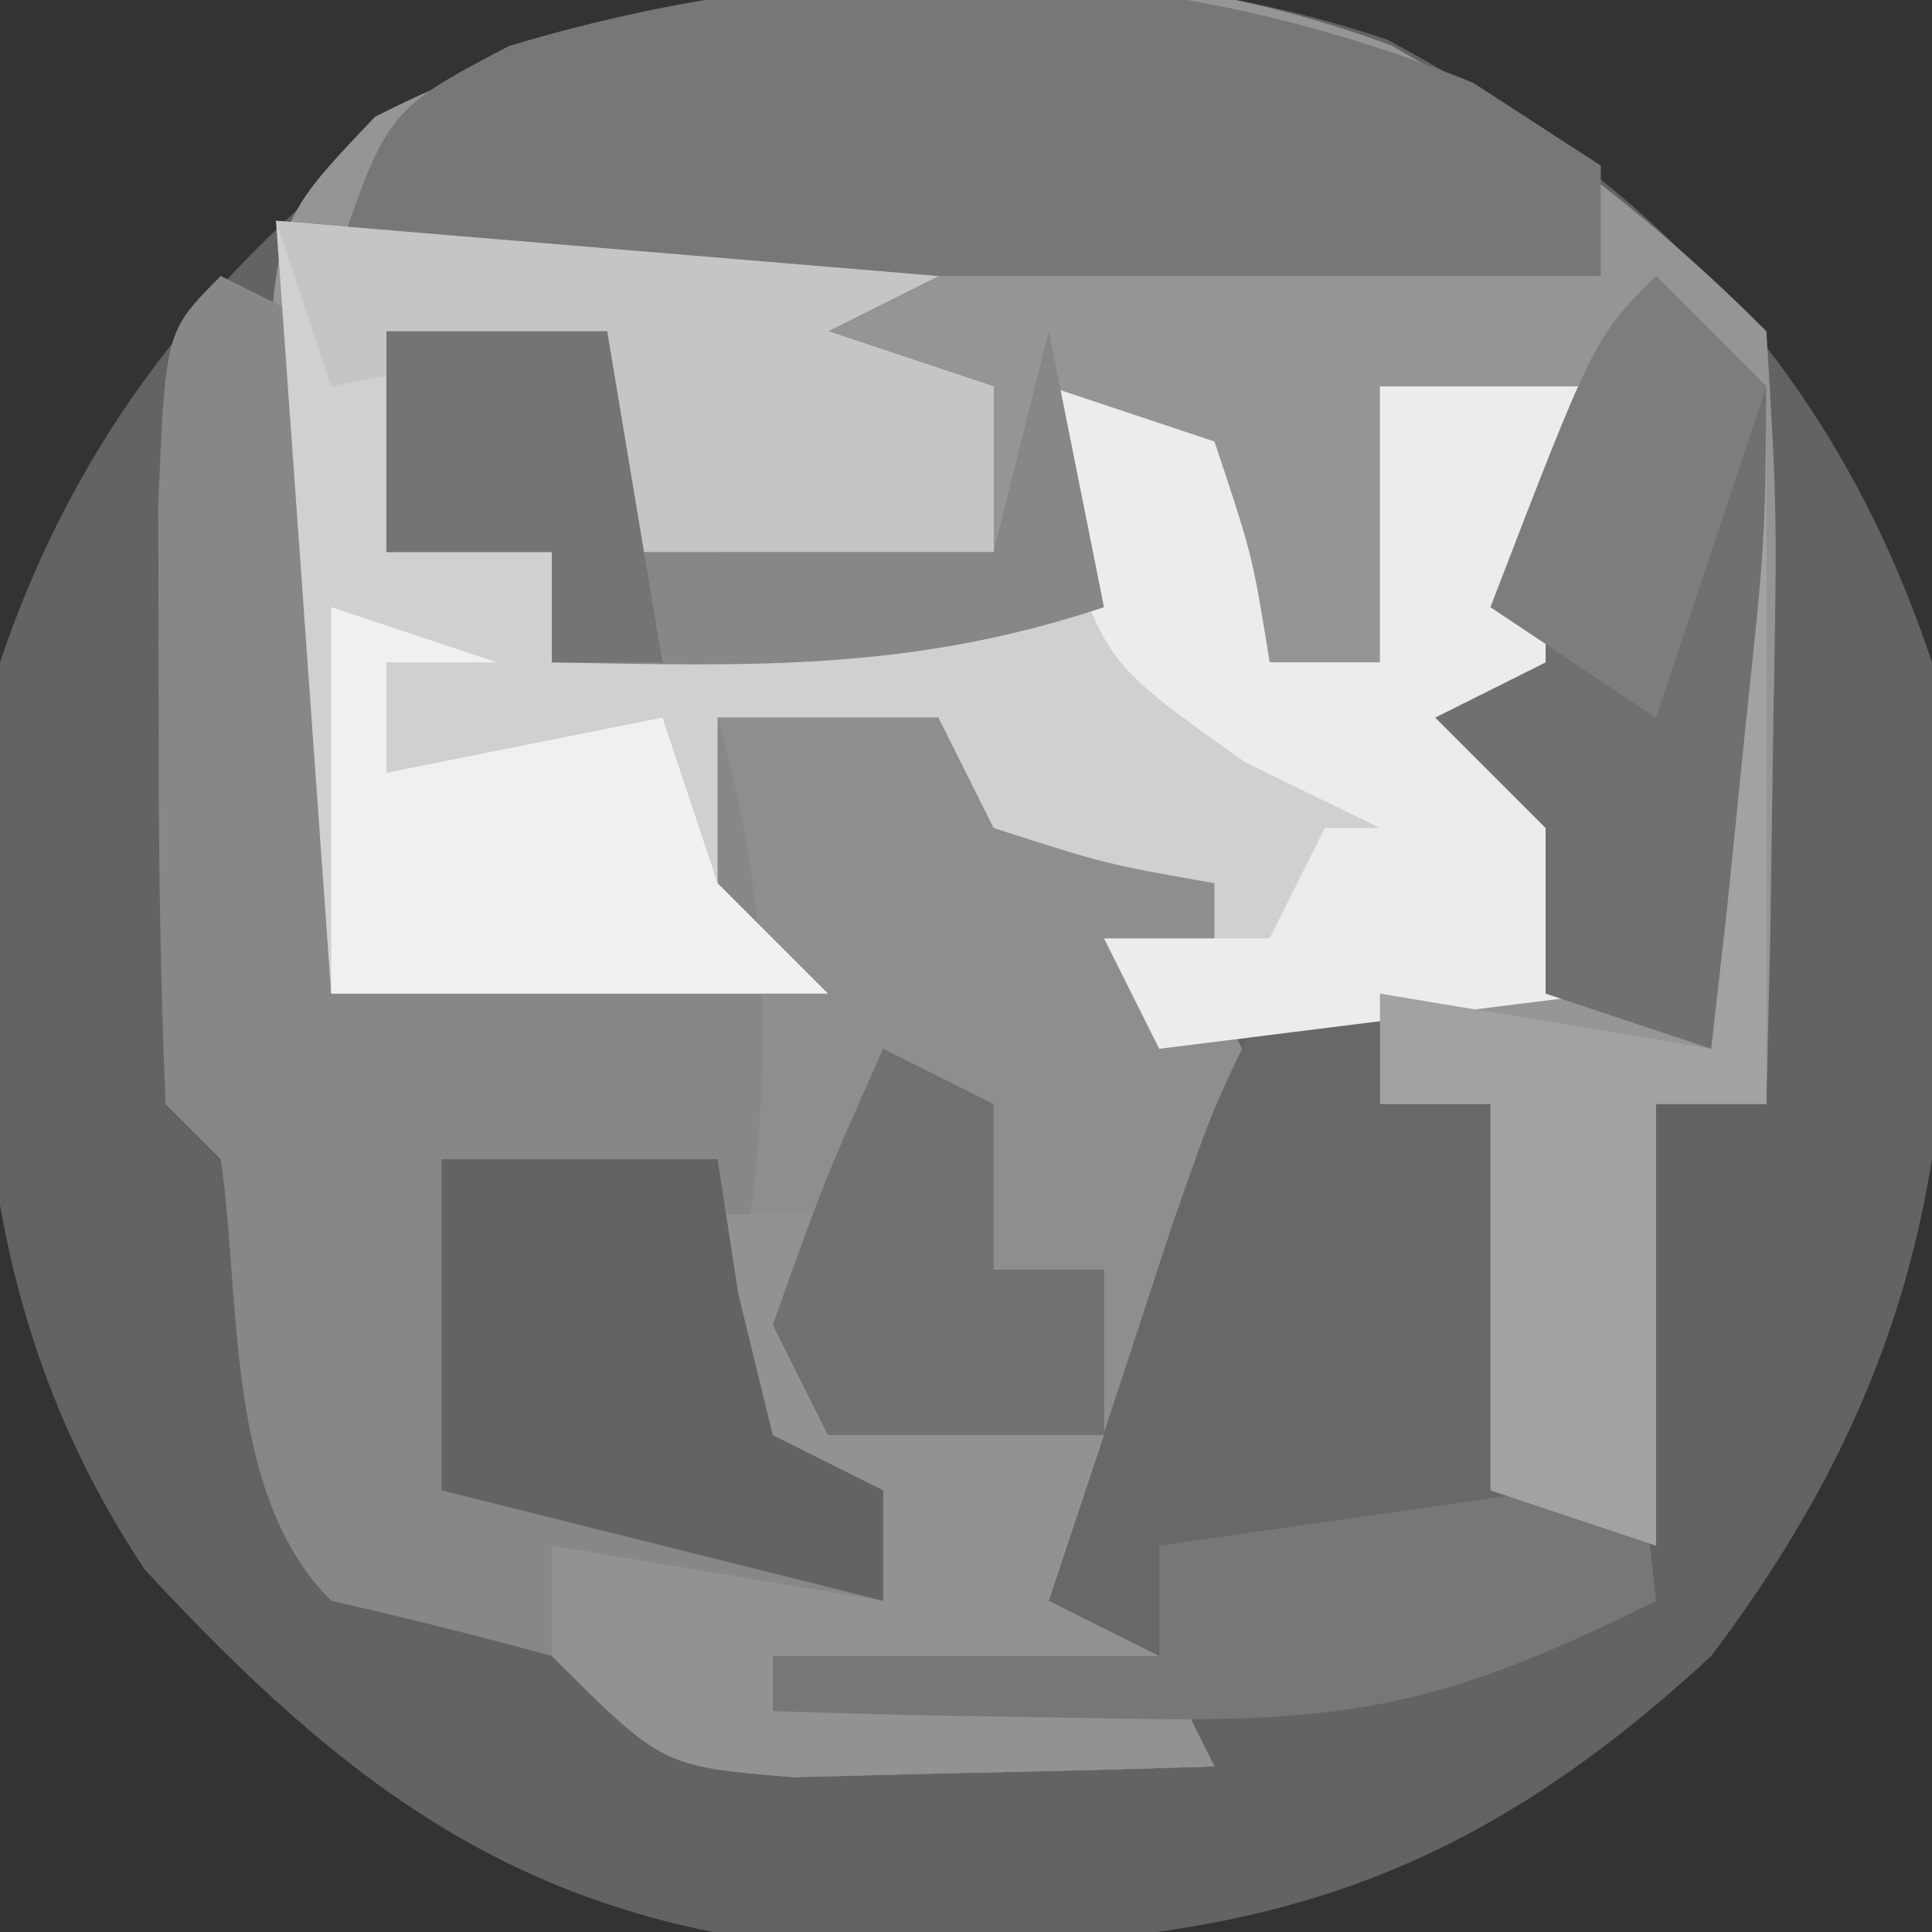 <?xml version="1.0" encoding="UTF-8"?>
<svg version="1.1" xmlns="http://www.w3.org/2000/svg" width="35" height="35">
<rect width="100%" height="100%" fill="#333333" stroke="none"/>
<path d="M0 0 C4.88 2.625 8.117 6.044 9.863 11.281 C10.561 18.464 10.259 23.46 5.863 29.281 C0.689 34.077 -3.499 34.635 -10.344 34.562 C-15.709 34.022 -18.85 31.67 -22.512 27.719 C-25.911 22.62 -25.734 17.214 -25.137 11.281 C-23.495 6.401 -20.387 3.115 -16.137 0.281 C-11.041 -1.417 -5.144 -1.73 0 0 Z " fill="#636363" transform="translate(25.137,0.719)"/>
<path d="M0 0 C2.573 1.457 4.704 3.086 6.793 5.176 C6.988 8.434 6.988 8.434 6.918 12.301 C6.9 13.582 6.882 14.863 6.863 16.184 C6.84 17.171 6.817 18.158 6.793 19.176 C6.133 19.176 5.473 19.176 4.793 19.176 C4.793 21.816 4.793 24.456 4.793 27.176 C3.803 26.846 2.813 26.516 1.793 26.176 C1.793 23.866 1.793 21.556 1.793 19.176 C1.133 19.176 0.473 19.176 -0.207 19.176 C-0.207 18.516 -0.207 17.856 -0.207 17.176 C-1.527 17.506 -2.847 17.836 -4.207 18.176 C-4.207 17.186 -4.207 16.196 -4.207 15.176 C-5.527 15.176 -6.847 15.176 -8.207 15.176 C-8.207 14.186 -8.207 13.196 -8.207 12.176 C-9.527 12.176 -10.847 12.176 -12.207 12.176 C-12.207 13.496 -12.207 14.816 -12.207 16.176 C-11.547 16.506 -10.887 16.836 -10.207 17.176 C-13.177 17.176 -16.147 17.176 -19.207 17.176 C-19.483 14.908 -19.727 12.636 -19.957 10.363 C-20.096 9.099 -20.235 7.834 -20.379 6.531 C-20.207 3.176 -20.207 3.176 -18.41 1.289 C-12.853 -1.519 -5.908 -2.206 0 0 Z " fill="#959595" transform="translate(25.207,0.824)"/>
<path d="M0 0 C0.66 0.33 1.32 0.66 2 1 C2 4.96 2 8.92 2 13 C5.465 12.505 5.465 12.505 9 12 C9 10.68 9 9.36 9 8 C10.32 8 11.64 8 13 8 C13.33 8.66 13.66 9.32 14 10 C16.025 10.652 16.025 10.652 18 11 C18 11.66 18 12.32 18 13 C18.33 13.66 18.66 14.32 19 15 C18.223 17.164 18.223 17.164 17.062 19.625 C16.682 20.442 16.302 21.26 15.91 22.102 C15.61 22.728 15.309 23.355 15 24 C15.66 24.33 16.32 24.66 17 25 C17.33 25.66 17.66 26.32 18 27 C16.375 27.054 14.75 27.093 13.125 27.125 C11.768 27.16 11.768 27.16 10.383 27.195 C8 27 8 27 6 25 C4.674 24.638 3.341 24.303 2 24 C0.067 22.067 0.373 18.614 0 16 C-0.33 15.67 -0.66 15.34 -1 15 C-1.099 12.668 -1.13 10.334 -1.125 8 C-1.128 6.721 -1.13 5.442 -1.133 4.125 C-1 1 -1 1 0 0 Z " fill="#878787" transform="translate(4,5)"/>
<path d="M0 0 C3.96 0.33 7.92 0.66 12 1 C11.01 1.495 11.01 1.495 10 2 C10.99 2.33 11.98 2.66 13 3 C13 3.99 13 4.98 13 6 C10.69 6 8.38 6 6 6 C6 4.68 6 3.36 6 2 C4.68 2 3.36 2 2 2 C2 3.32 2 4.64 2 6 C2.99 6 3.98 6 5 6 C5 6.66 5 7.32 5 8 C9.455 7.505 9.455 7.505 14 7 C14 5.68 14 4.36 14 3 C14.99 3.33 15.98 3.66 17 4 C17.688 6.062 17.688 6.062 18 8 C18.66 8 19.32 8 20 8 C20 6.35 20 4.7 20 3 C21.32 3 22.64 3 24 3 C23.814 3.578 23.629 4.155 23.438 4.75 C22.953 7.244 23.301 8.592 24 11 C24 11.99 24 12.98 24 14 C21.36 14.33 18.72 14.66 16 15 C16 14.01 16 13.02 16 12 C14.68 12 13.36 12 12 12 C12 11.01 12 10.02 12 9 C10.68 9 9.36 9 8 9 C8 10.32 8 11.64 8 13 C8.66 13.33 9.32 13.66 10 14 C7.03 14 4.06 14 1 14 C0.67 9.38 0.34 4.76 0 0 Z " fill="#D0D0D0" transform="translate(5,4)"/>
<path d="M0 0 C1.32 0 2.64 0 4 0 C4.33 0.66 4.66 1.32 5 2 C7.025 2.652 7.025 2.652 9 3 C9 3.66 9 4.32 9 5 C9.33 5.66 9.66 6.32 10 7 C9.223 9.164 9.223 9.164 8.062 11.625 C7.492 12.851 7.492 12.851 6.91 14.102 C6.61 14.728 6.309 15.355 6 16 C6.66 16.33 7.32 16.66 8 17 C8.33 17.66 8.66 18.32 9 19 C7.375 19.054 5.75 19.093 4.125 19.125 C3.22 19.148 2.315 19.171 1.383 19.195 C-1 19 -1 19 -3 17 C-3 16.34 -3 15.68 -3 15 C-0.03 15.495 -0.03 15.495 3 16 C3 15.34 3 14.68 3 14 C2.01 13.67 1.02 13.34 0 13 C0.186 11.783 0.371 10.566 0.562 9.312 C0.99 5.97 0.923 3.28 0 0 Z " fill="#8E8E8E" transform="translate(13,13)"/>
<path d="M0 0 C0.763 0.495 1.526 0.99 2.312 1.5 C2.312 2.16 2.312 2.82 2.312 3.5 C-5.277 3.5 -12.867 3.5 -20.688 3.5 C-19.688 0.5 -19.688 0.5 -17.465 -0.668 C-11.573 -2.433 -5.68 -2.311 0 0 Z " fill="#777777" transform="translate(26.688,1.5)"/>
<path d="M0 0 C0.66 0 1.32 0 2 0 C2 0.66 2 1.32 2 2 C3.32 2 4.64 2 6 2 C6.33 4.97 6.66 7.94 7 11 C2.894 13.053 1.198 13.222 -3.25 13.125 C-4.328 13.107 -5.405 13.089 -6.516 13.07 C-7.335 13.047 -8.155 13.024 -9 13 C-9 12.67 -9 12.34 -9 12 C-7.35 11.67 -5.7 11.34 -4 11 C-3.795 10.374 -3.59 9.747 -3.379 9.102 C-3.109 8.284 -2.84 7.467 -2.562 6.625 C-2.296 5.813 -2.029 5.001 -1.754 4.164 C-1 2 -1 2 0 0 Z " fill="#686868" transform="translate(23,18)"/>
<path d="M0 0 C0.99 0.33 1.98 0.66 3 1 C3.688 3.062 3.688 3.062 4 5 C4.66 5 5.32 5 6 5 C6 3.35 6 1.7 6 0 C7.32 0 8.64 0 10 0 C9.814 0.578 9.629 1.155 9.438 1.75 C8.953 4.244 9.301 5.592 10 8 C10 8.99 10 9.98 10 11 C7.36 11.33 4.72 11.66 2 12 C1.67 11.34 1.34 10.68 1 10 C1.99 10 2.98 10 4 10 C4.33 9.34 4.66 8.68 5 8 C5.33 8 5.66 8 6 8 C5.196 7.608 4.391 7.216 3.562 6.812 C1 5 1 5 0.188 2.312 C0.095 1.168 0.095 1.168 0 0 Z " fill="#ECECEC" transform="translate(19,7)"/>
<path d="M0 0 C0.66 0 1.32 0 2 0 C2 0.99 2 1.98 2 3 C3.65 3.33 5.3 3.66 7 4 C6.67 4.99 6.34 5.98 6 7 C6.66 7.33 7.32 7.66 8 8 C8.33 8.66 8.66 9.32 9 10 C7.375 10.054 5.75 10.093 4.125 10.125 C3.22 10.148 2.315 10.171 1.383 10.195 C-1 10 -1 10 -3 8 C-3 7.34 -3 6.68 -3 6 C-0.03 6.495 -0.03 6.495 3 7 C3 6.34 3 5.68 3 5 C2.01 4.67 1.02 4.34 0 4 C0 2.68 0 1.36 0 0 Z " fill="#929292" transform="translate(13,22)"/>
<path d="M0 0 C1.32 0 2.64 0 4 0 C4 1.32 4 2.64 4 4 C4.66 4 5.32 4 6 4 C6.33 2.68 6.66 1.36 7 0 C7.66 0.99 8.32 1.98 9 3 C9.66 3.33 10.32 3.66 11 4 C11.33 2.68 11.66 1.36 12 0 C12.33 1.65 12.66 3.3 13 5 C9.527 6.158 6.639 6.069 3 6 C3 5.34 3 4.68 3 4 C2.01 4 1.02 4 0 4 C0 2.68 0 1.36 0 0 Z " fill="#878787" transform="translate(7,6)"/>
<path d="M0 0 C0.33 0 0.66 0 1 0 C1.33 2.97 1.66 5.94 2 9 C-2.106 11.053 -3.802 11.222 -8.25 11.125 C-9.328 11.107 -10.405 11.089 -11.516 11.07 C-12.335 11.047 -13.155 11.024 -14 11 C-14 10.67 -14 10.34 -14 10 C-11.69 10 -9.38 10 -7 10 C-7 9.34 -7 8.68 -7 8 C-3.535 7.505 -3.535 7.505 0 7 C0 4.69 0 2.38 0 0 Z " fill="#777777" transform="translate(28,20)"/>
<path d="M0 0 C1.65 0 3.3 0 5 0 C5.124 0.804 5.247 1.609 5.375 2.438 C5.684 3.706 5.684 3.706 6 5 C6.66 5.33 7.32 5.66 8 6 C8 6.66 8 7.32 8 8 C5.36 7.34 2.72 6.68 0 6 C0 4.02 0 2.04 0 0 Z " fill="#636363" transform="translate(8,21)"/>
<path d="M0 0 C0.33 0 0.66 0 1 0 C1 4.29 1 8.58 1 13 C0.34 13 -0.32 13 -1 13 C-1 15.64 -1 18.28 -1 21 C-1.99 20.67 -2.98 20.34 -4 20 C-4 17.69 -4 15.38 -4 13 C-4.66 13 -5.32 13 -6 13 C-6 12.34 -6 11.68 -6 11 C-3.03 11.495 -3.03 11.495 0 12 C0 8.04 0 4.08 0 0 Z " fill="#A2A2A2" transform="translate(31,7)"/>
<path d="M0 0 C0.66 0.66 1.32 1.32 2 2 C1.977 4.82 1.977 4.82 1.625 8.125 C1.514 9.221 1.403 10.316 1.289 11.445 C1.146 12.71 1.146 12.71 1 14 C0.01 13.67 -0.98 13.34 -2 13 C-2 12.01 -2 11.02 -2 10 C-2.66 9.34 -3.32 8.68 -4 8 C-3.34 7.67 -2.68 7.34 -2 7 C-2 6.01 -2 5.02 -2 4 C-1 1.812 -1 1.812 0 0 Z " fill="#707070" transform="translate(30,5)"/>
<path d="M0 0 C0.99 0.33 1.98 0.66 3 1 C2.34 1 1.68 1 1 1 C1 1.66 1 2.32 1 3 C2.65 2.67 4.3 2.34 6 2 C6.33 2.99 6.66 3.98 7 5 C7.66 5.66 8.32 6.32 9 7 C6.03 7 3.06 7 0 7 C0 4.69 0 2.38 0 0 Z " fill="#F0F0F0" transform="translate(6,11)"/>
<path d="M0 0 C3.96 0.33 7.92 0.66 12 1 C11.01 1.495 11.01 1.495 10 2 C10.99 2.33 11.98 2.66 13 3 C13 3.99 13 4.98 13 6 C10.69 6 8.38 6 6 6 C6 4.68 6 3.36 6 2 C4.35 2.33 2.7 2.66 1 3 C0.67 2.01 0.34 1.02 0 0 Z " fill="#C5C5C5" transform="translate(5,4)"/>
<path d="M0 0 C0.66 0.33 1.32 0.66 2 1 C2 1.99 2 2.98 2 4 C2.66 4 3.32 4 4 4 C4 4.99 4 5.98 4 7 C2.35 7 0.7 7 -1 7 C-1.33 6.34 -1.66 5.68 -2 5 C-1.062 2.375 -1.062 2.375 0 0 Z " fill="#717171" transform="translate(16,19)"/>
<path d="M0 0 C1.32 0 2.64 0 4 0 C4.33 1.98 4.66 3.96 5 6 C4.34 6 3.68 6 3 6 C3 5.34 3 4.68 3 4 C2.01 4 1.02 4 0 4 C0 2.68 0 1.36 0 0 Z " fill="#747474" transform="translate(7,6)"/>
<path d="M0 0 C0.66 0.66 1.32 1.32 2 2 C1.34 3.98 0.68 5.96 0 8 C-0.99 7.34 -1.98 6.68 -3 6 C-1.125 1.125 -1.125 1.125 0 0 Z " fill="#7D7D7D" transform="translate(30,5)"/>
</svg>
